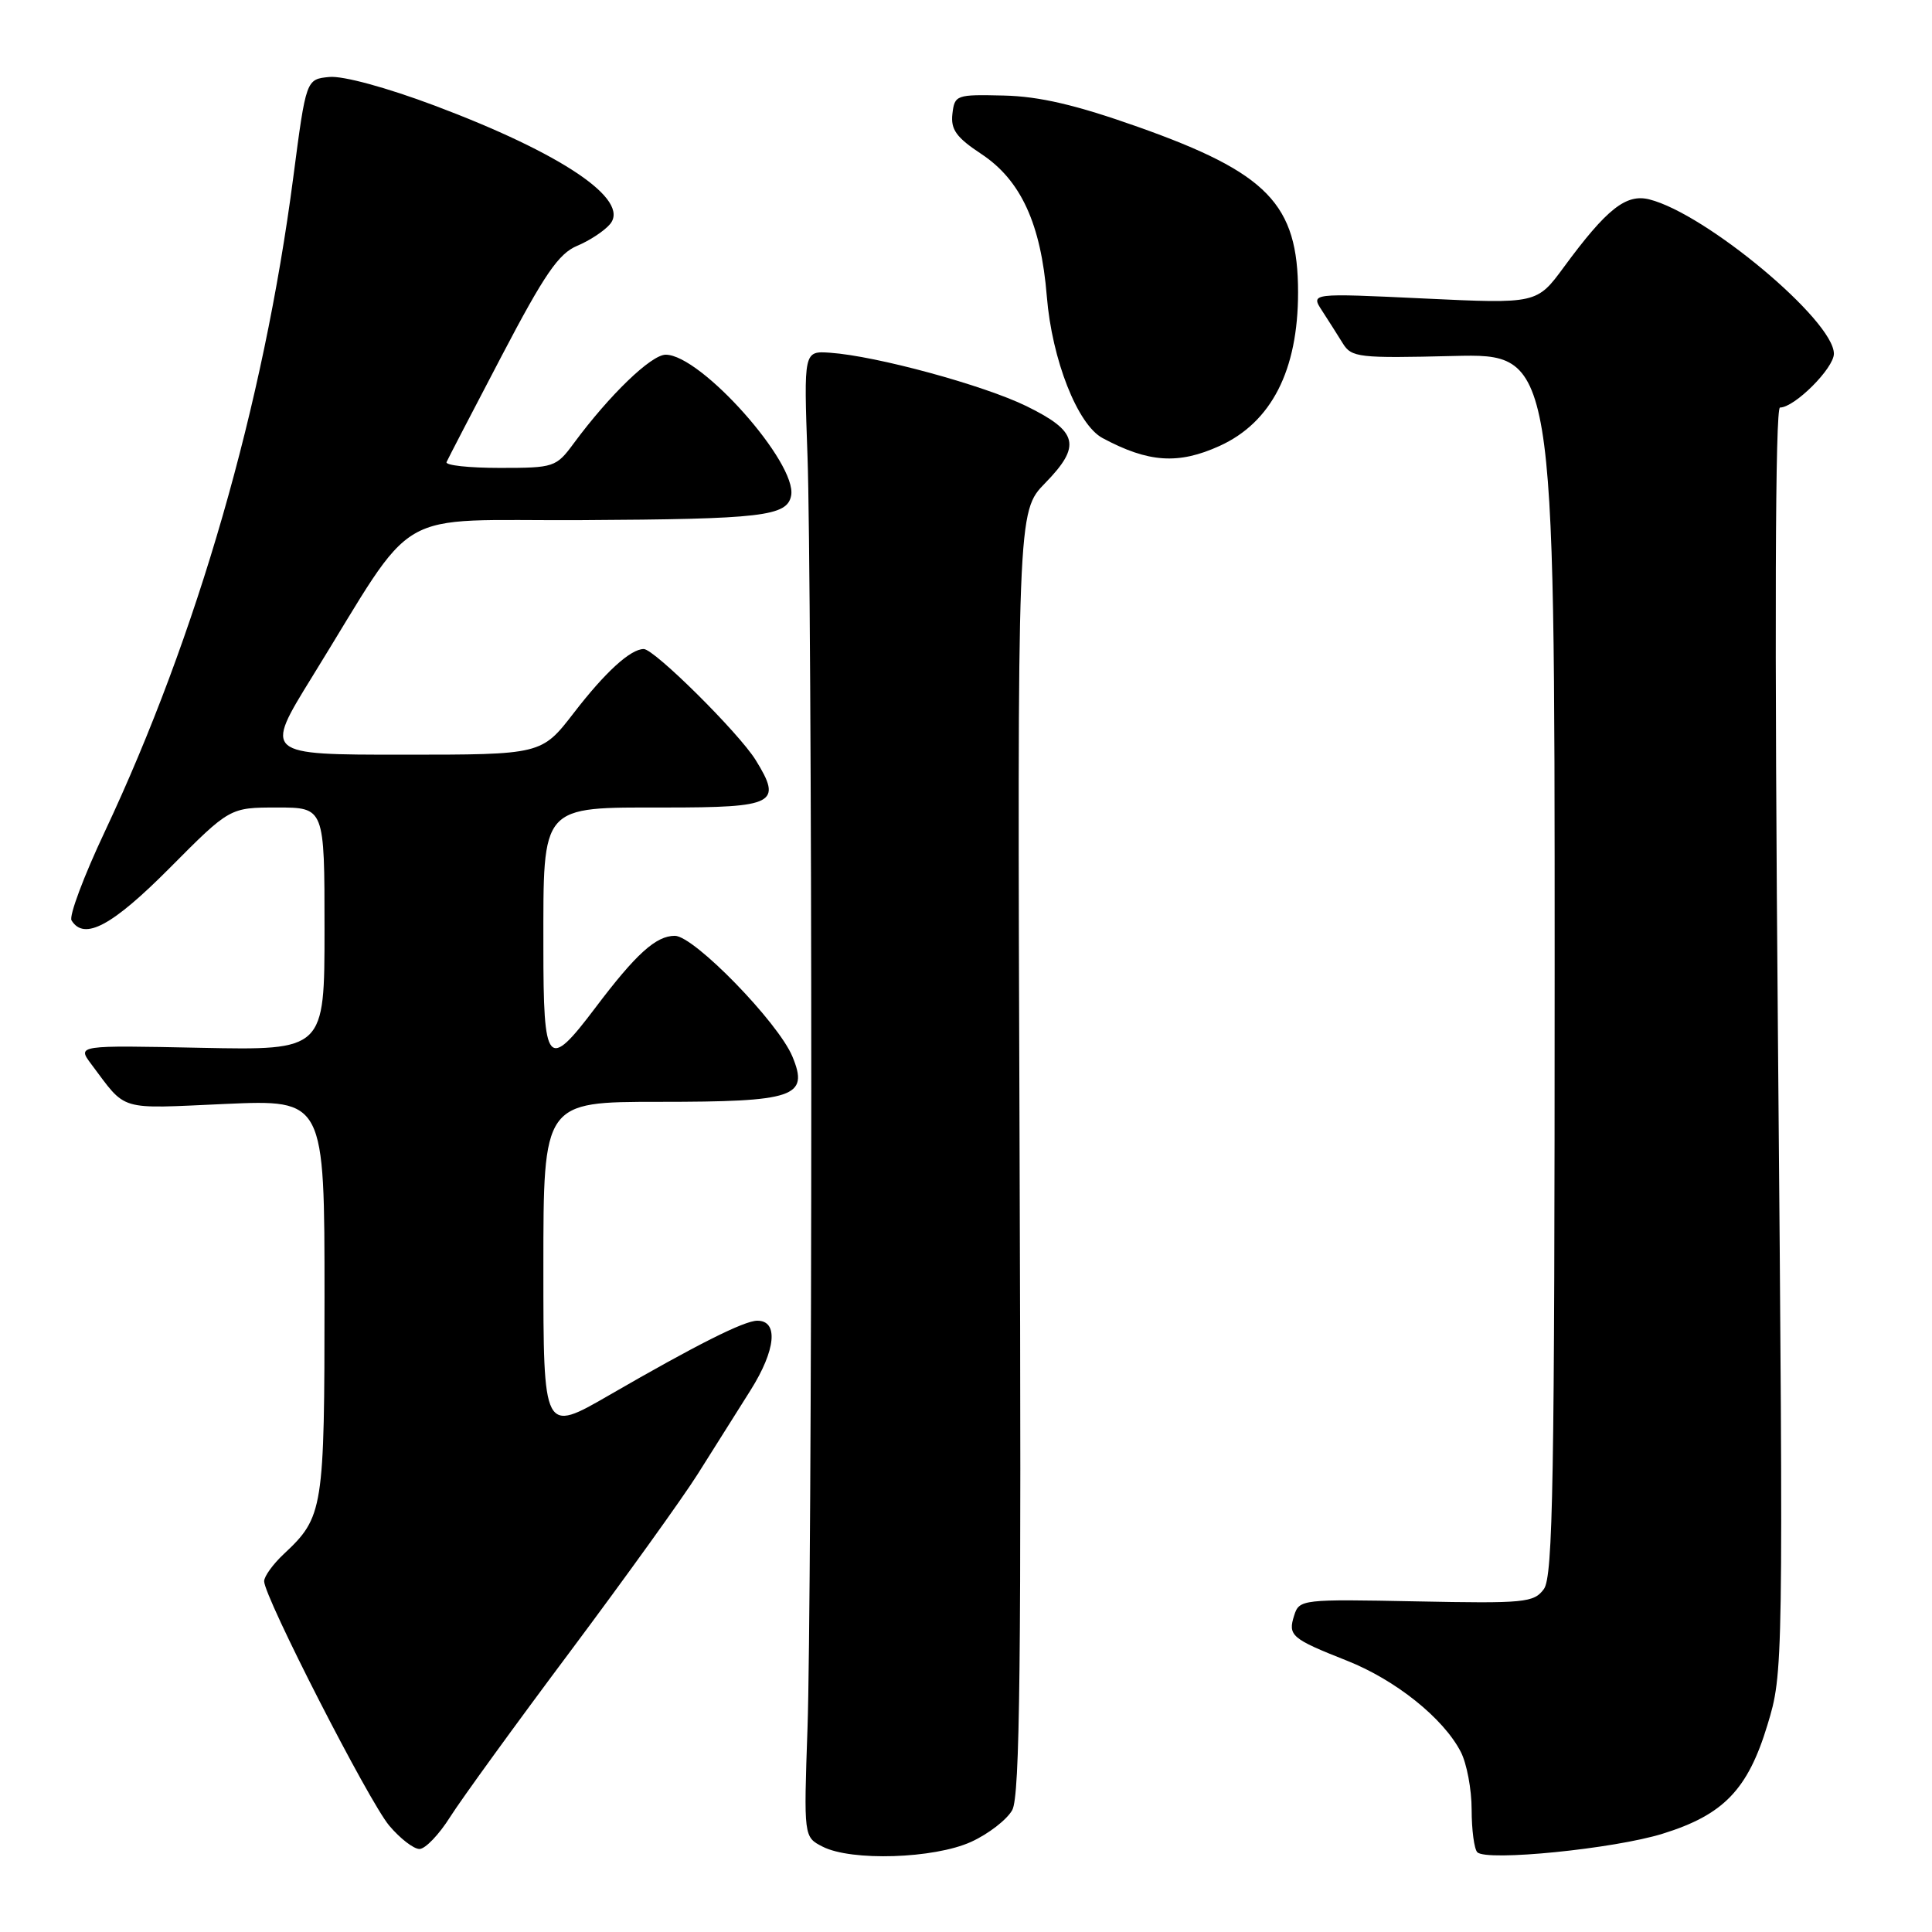 <?xml version="1.0" encoding="UTF-8" standalone="no"?>
<!DOCTYPE svg PUBLIC "-//W3C//DTD SVG 1.1//EN" "http://www.w3.org/Graphics/SVG/1.1/DTD/svg11.dtd" >
<svg xmlns="http://www.w3.org/2000/svg" xmlns:xlink="http://www.w3.org/1999/xlink" version="1.1" viewBox="0 0 256 256">
 <g >
 <path fill="currentColor"
d=" M 128.67 244.06 C 130.96 243.02 133.42 241.12 134.13 239.84 C 135.15 237.97 135.35 220.42 135.10 152.65 C 134.80 67.79 134.80 67.79 138.49 64.01 C 143.32 59.06 142.86 57.17 136.00 53.81 C 130.31 51.03 116.13 47.17 110.00 46.74 C 106.50 46.50 106.50 46.50 107.00 60.50 C 107.28 68.20 107.50 106.00 107.50 144.50 C 107.50 183.00 107.28 221.00 107.00 228.95 C 106.50 243.41 106.50 243.41 109.00 244.69 C 112.80 246.64 123.76 246.29 128.67 244.06 Z  M 220.33 242.97 C 228.38 240.47 231.60 237.13 234.19 228.58 C 236.30 221.65 236.31 221.31 235.59 137.81 C 235.12 82.96 235.22 54.00 235.86 54.00 C 237.79 54.00 243.00 48.79 243.00 46.87 C 243.00 42.47 226.06 28.31 218.54 26.42 C 215.46 25.65 212.90 27.67 207.23 35.38 C 203.64 40.26 203.64 40.26 188.65 39.55 C 173.66 38.84 173.66 38.84 175.18 41.17 C 176.01 42.45 177.25 44.40 177.93 45.50 C 179.08 47.37 180.05 47.48 192.58 47.17 C 206.00 46.85 206.00 46.85 206.00 127.73 C 206.00 196.25 205.78 208.91 204.57 210.56 C 203.25 212.36 202.03 212.48 187.66 212.19 C 172.54 211.89 172.16 211.93 171.49 214.04 C 170.63 216.73 171.10 217.13 178.48 220.05 C 184.92 222.60 191.26 227.67 193.56 232.13 C 194.35 233.65 195.00 237.10 195.00 239.78 C 195.00 242.47 195.34 245.01 195.75 245.43 C 196.96 246.67 213.89 244.98 220.33 242.97 Z  M 59.65 240.75 C 61.13 238.41 68.29 228.54 75.57 218.81 C 82.84 209.08 90.45 198.50 92.46 195.31 C 94.48 192.11 97.62 187.11 99.46 184.20 C 102.80 178.88 103.18 175.00 100.35 175.00 C 98.61 175.00 92.29 178.18 80.75 184.85 C 72.00 189.91 72.00 189.91 72.00 167.95 C 72.00 146.00 72.00 146.00 87.31 146.00 C 105.32 146.00 107.22 145.36 105.00 140.00 C 103.12 135.47 91.96 124.00 89.42 124.00 C 86.92 124.00 84.28 126.39 78.89 133.53 C 72.54 141.94 72.00 141.30 72.00 125.46 C 72.00 106.46 71.53 107.00 88.15 107.00 C 102.71 107.00 103.70 106.48 100.13 100.71 C 97.90 97.11 86.70 86.00 85.30 86.00 C 83.55 86.00 80.21 89.04 76.05 94.44 C 71.76 100.00 71.76 100.00 53.37 100.00 C 34.99 100.00 34.99 100.00 41.35 89.70 C 55.60 66.65 51.48 69.05 77.00 68.92 C 101.00 68.79 104.30 68.41 104.83 65.67 C 105.65 61.37 92.87 47.00 88.21 47.00 C 86.29 47.00 80.77 52.32 76.02 58.75 C 73.69 61.91 73.41 62.00 66.23 62.00 C 62.16 62.00 58.98 61.66 59.17 61.23 C 59.35 60.81 62.64 54.48 66.48 47.15 C 72.14 36.34 74.02 33.60 76.48 32.57 C 78.14 31.88 80.10 30.58 80.84 29.69 C 83.53 26.45 74.47 20.33 57.56 13.98 C 51.19 11.59 45.43 10.02 43.63 10.20 C 40.56 10.50 40.56 10.50 38.86 23.50 C 34.92 53.67 26.14 84.14 13.88 110.21 C 11.10 116.10 9.12 121.39 9.48 121.96 C 11.15 124.67 14.85 122.70 22.50 115.00 C 30.45 107.00 30.45 107.00 36.73 107.00 C 43.00 107.00 43.00 107.00 43.00 123.09 C 43.00 139.17 43.00 139.17 26.61 138.84 C 10.22 138.50 10.22 138.50 12.09 141.00 C 16.84 147.32 15.49 146.92 29.81 146.28 C 43.00 145.70 43.00 145.70 43.00 171.90 C 43.00 200.07 42.85 201.01 37.60 205.92 C 36.17 207.26 35.00 208.88 35.00 209.52 C 35.00 211.59 48.86 238.68 51.57 241.90 C 53.00 243.60 54.81 245.00 55.58 245.00 C 56.35 245.00 58.18 243.09 59.65 240.75 Z  M 161.60 59.09 C 168.47 55.97 172.00 49.07 172.00 38.75 C 172.00 27.05 167.99 22.91 150.78 16.81 C 142.56 13.90 137.74 12.77 133.00 12.66 C 126.71 12.51 126.49 12.58 126.20 15.08 C 125.96 17.16 126.71 18.21 130.04 20.41 C 135.27 23.87 137.93 29.66 138.71 39.28 C 139.39 47.66 142.78 56.28 146.10 58.05 C 152.18 61.31 156.14 61.57 161.60 59.09 Z "/>
</g>
</svg>